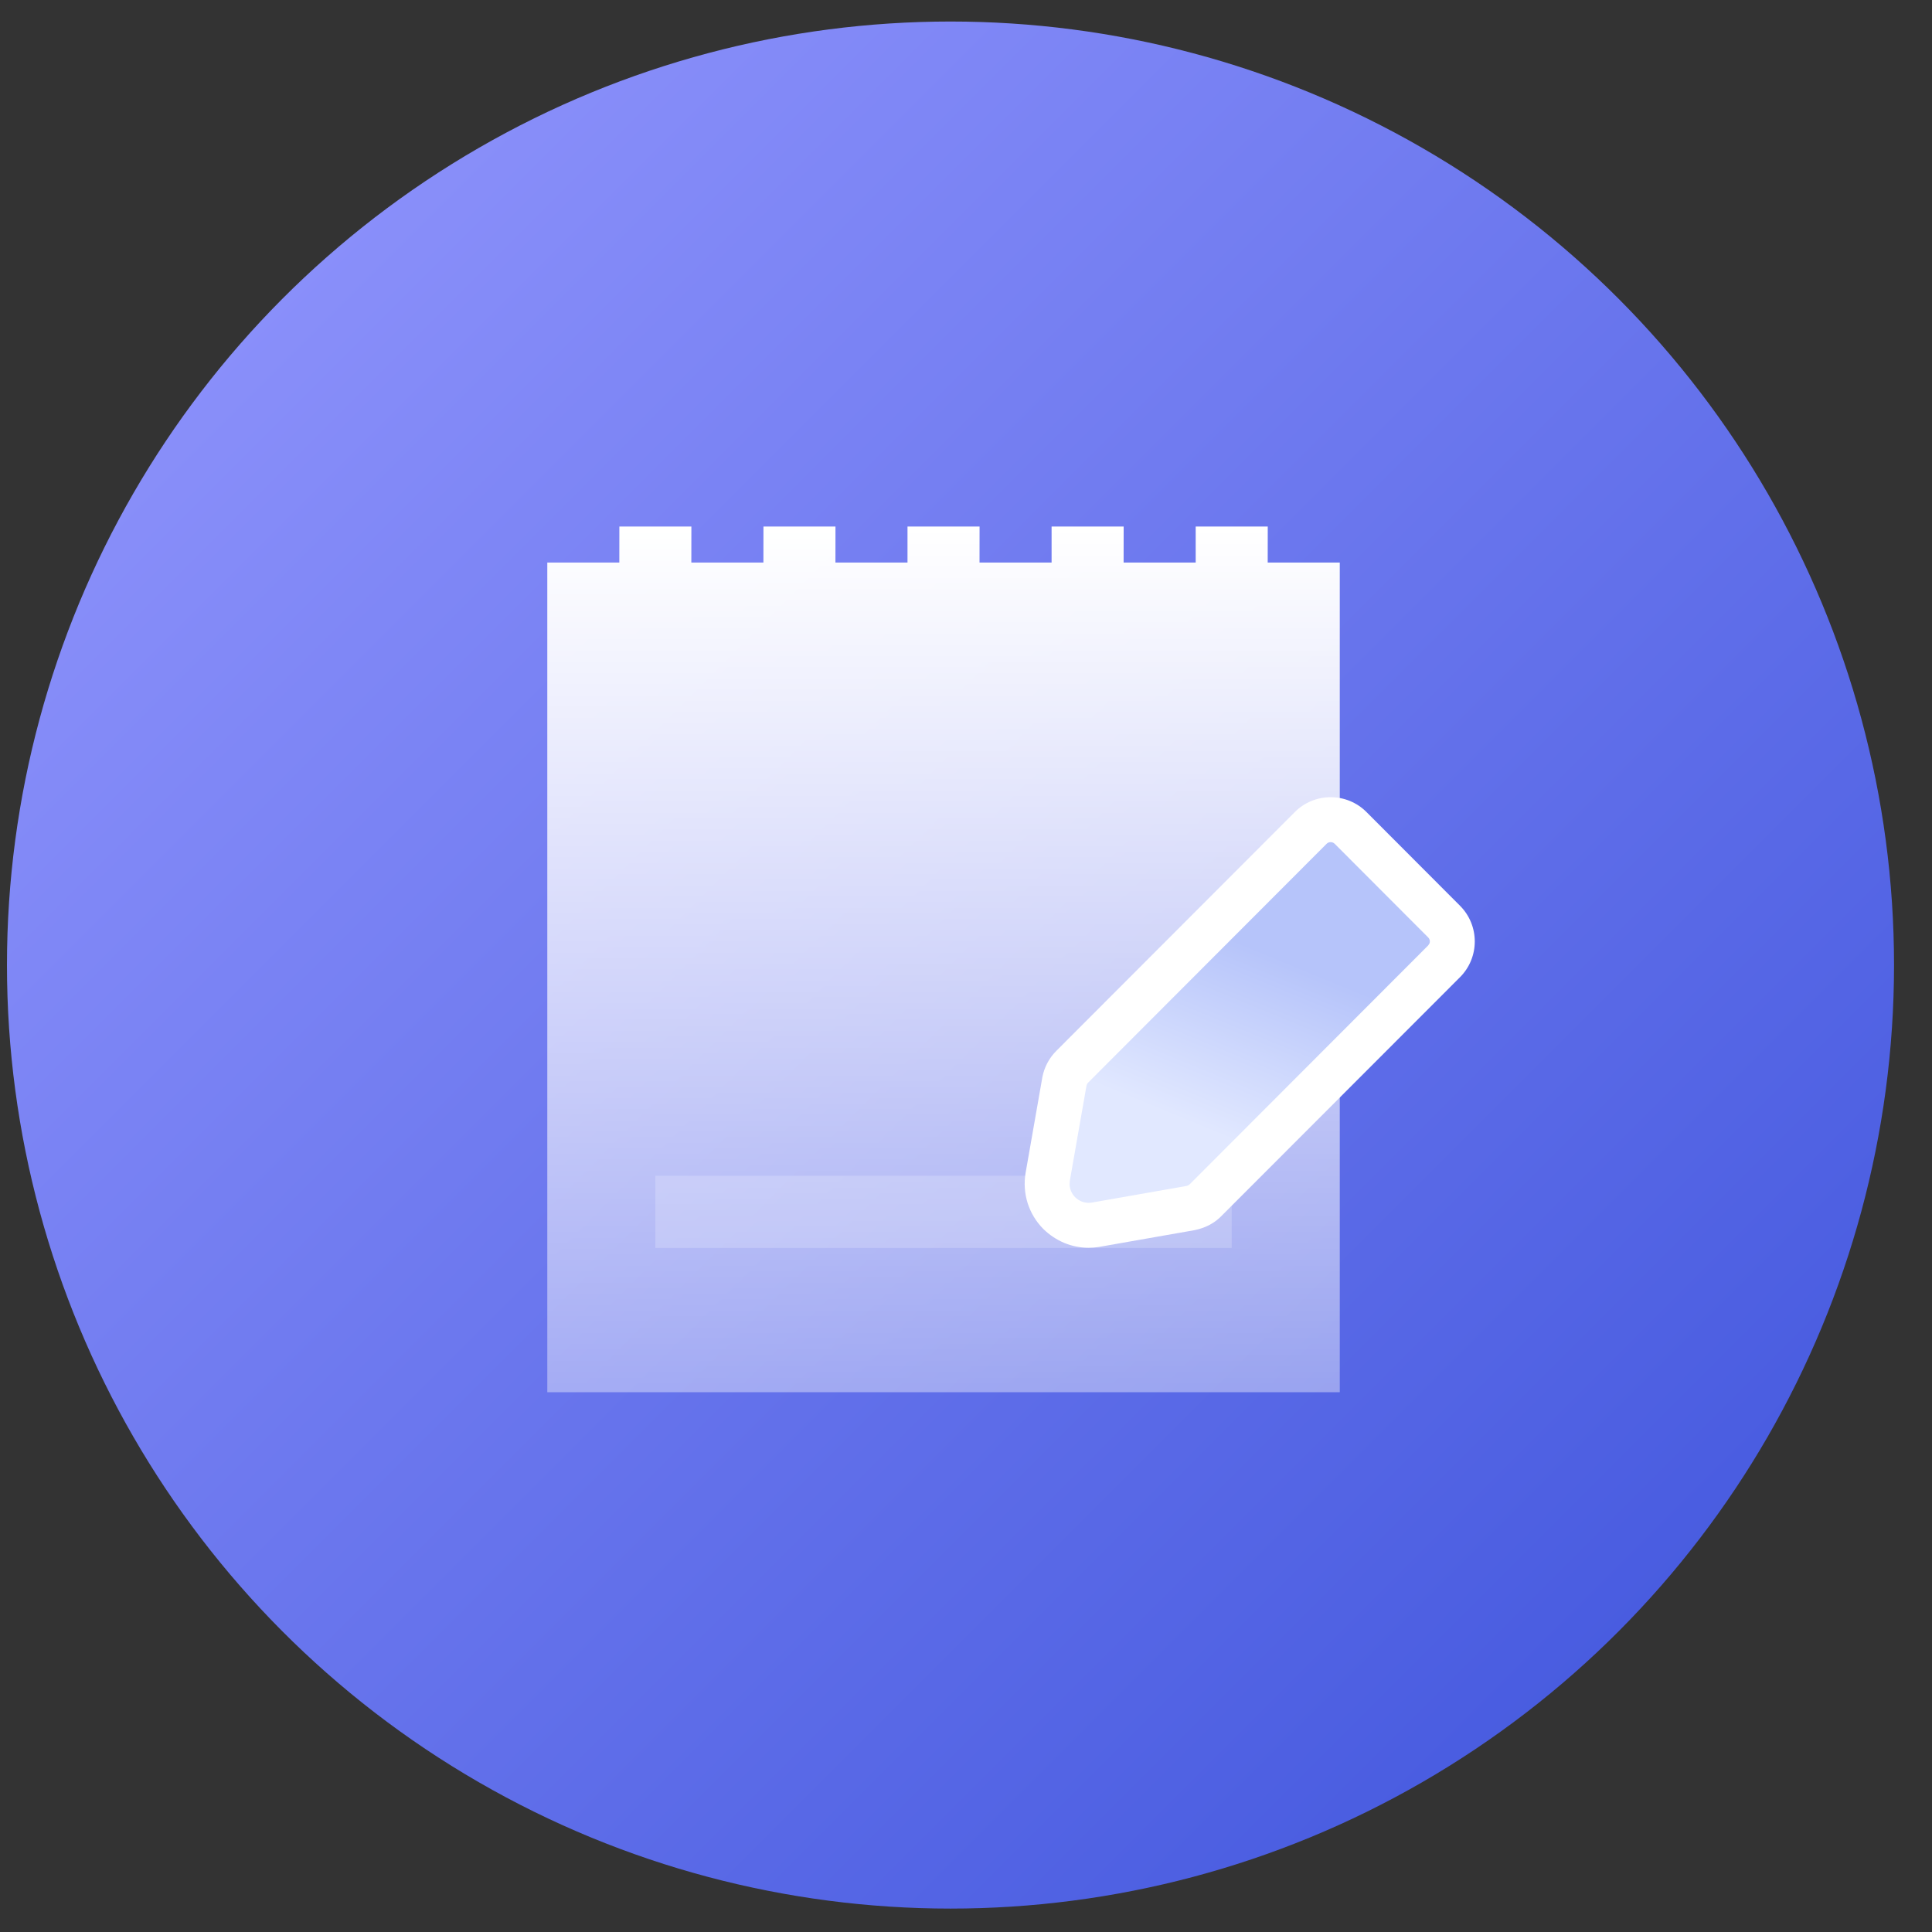 <?xml version="1.0" encoding="UTF-8"?>
<svg width="43px" height="43px" viewBox="0 0 43 43" version="1.1" xmlns="http://www.w3.org/2000/svg" xmlns:xlink="http://www.w3.org/1999/xlink">
    <rect x="0" y="0" width="43" height="43" fill="#333333" stroke="none"/>
    <title>图标-实例编辑</title>
    <defs>
        <linearGradient x1="0%" y1="0%" x2="100%" y2="100%" id="linearGradient-1">
            <stop stop-color="#9699FF" offset="0%"></stop>
            <stop stop-color="#3C52DB" offset="100%"></stop>
        </linearGradient>
        <linearGradient x1="50%" y1="0%" x2="50%" y2="99.704%" id="linearGradient-2">
            <stop stop-color="#FFFFFF" offset="0%"></stop>
            <stop stop-color="#FFFFFF" stop-opacity="0.4" offset="100%"></stop>
        </linearGradient>
        <linearGradient x1="39.37%" y1="24.484%" x2="19.707%" y2="72.223%" id="linearGradient-3">
            <stop stop-color="#B6C4FA" offset="0%"></stop>
            <stop stop-color="#E1E8FF" offset="100%"></stop>
        </linearGradient>
    </defs>
    <g id="1.0" stroke="none" stroke-width="1" fill="none" fill-rule="evenodd">
        <g id="权限中心-添加权限-2" transform="translate(-971, -444)">
            <g id="card备份" transform="translate(899, 422)">
                <g id="图标-实例编辑" transform="translate(72.155, 22.479)">
                    <circle id="椭圆形" fill="url(#linearGradient-1)" cx="21" cy="21" r="21"></circle>
                    <g id="图标-实例编辑" transform="translate(9.621, 9.634)">
                        <rect id="矩形" fill="#FFFFFF" opacity="0" x="0" y="0" width="22.448" height="22.479"></rect>
                        <path d="M5.612,1.606 L5.611,2.408 L7.215,2.408 L7.216,1.606 L8.819,1.606 L8.818,2.408 L10.422,2.408 L10.422,1.606 L12.026,1.606 L12.025,2.408 L13.629,2.408 L13.629,1.606 L15.233,1.606 L15.232,2.408 L16.836,2.408 L16.836,1.606 L18.44,1.606 L18.439,2.408 L20.043,2.408 L20.043,20.873 L2.405,20.873 L2.405,2.408 L4.008,2.408 L4.009,1.606 L5.612,1.606 Z" id="形状结合" fill="url(#linearGradient-2)"></path>
                        <rect id="矩形备份-7" fill="#FFFFFF" opacity="0.2" x="4.81" y="16.056" width="12.828" height="1.606"></rect>
                        <g id="edit-fill" transform="translate(11.224, 7.225)" fill-rule="nonzero">
                            <rect id="矩形" fill="#000000" opacity="0" x="0" y="0" width="12.828" height="12.845"></rect>
                            <path d="M8.616,0.405 C8.319,0.405 8.032,0.521 7.819,0.735 L2.509,6.052 C2.349,6.213 2.244,6.414 2.201,6.629 L1.827,8.763 C1.748,9.224 1.894,9.686 2.222,10.016 C2.5,10.286 2.853,10.433 3.228,10.433 C3.306,10.433 3.379,10.427 3.452,10.416 L5.583,10.042 C5.828,9.993 6.04,9.884 6.208,9.703 L11.495,4.411 C11.933,3.972 11.933,3.26 11.495,2.821 L9.413,0.735 C9.2,0.521 8.913,0.405 8.616,0.405 Z" id="路径" fill="#FFFFFF"></path>
                            <path d="M8.616,1.405 C8.639,1.405 8.66,1.411 8.679,1.421 L8.705,1.441 L10.787,3.527 C10.824,3.564 10.833,3.618 10.814,3.663 L10.787,3.704 L5.477,9.022 L5.446,9.044 L5.41,9.057 L3.303,9.427 C3.278,9.431 3.253,9.433 3.228,9.433 C3.117,9.433 3.013,9.389 2.93,9.309 C2.851,9.23 2.808,9.127 2.806,9.018 L2.812,8.935 L3.182,6.825 L3.194,6.79 L3.217,6.759 L8.527,1.441 C8.551,1.417 8.582,1.405 8.616,1.405 Z" id="路径" fill="url(#linearGradient-3)"></path>
                        </g>
                    </g>
                </g>
            </g>
        </g>
    </g>
</svg>